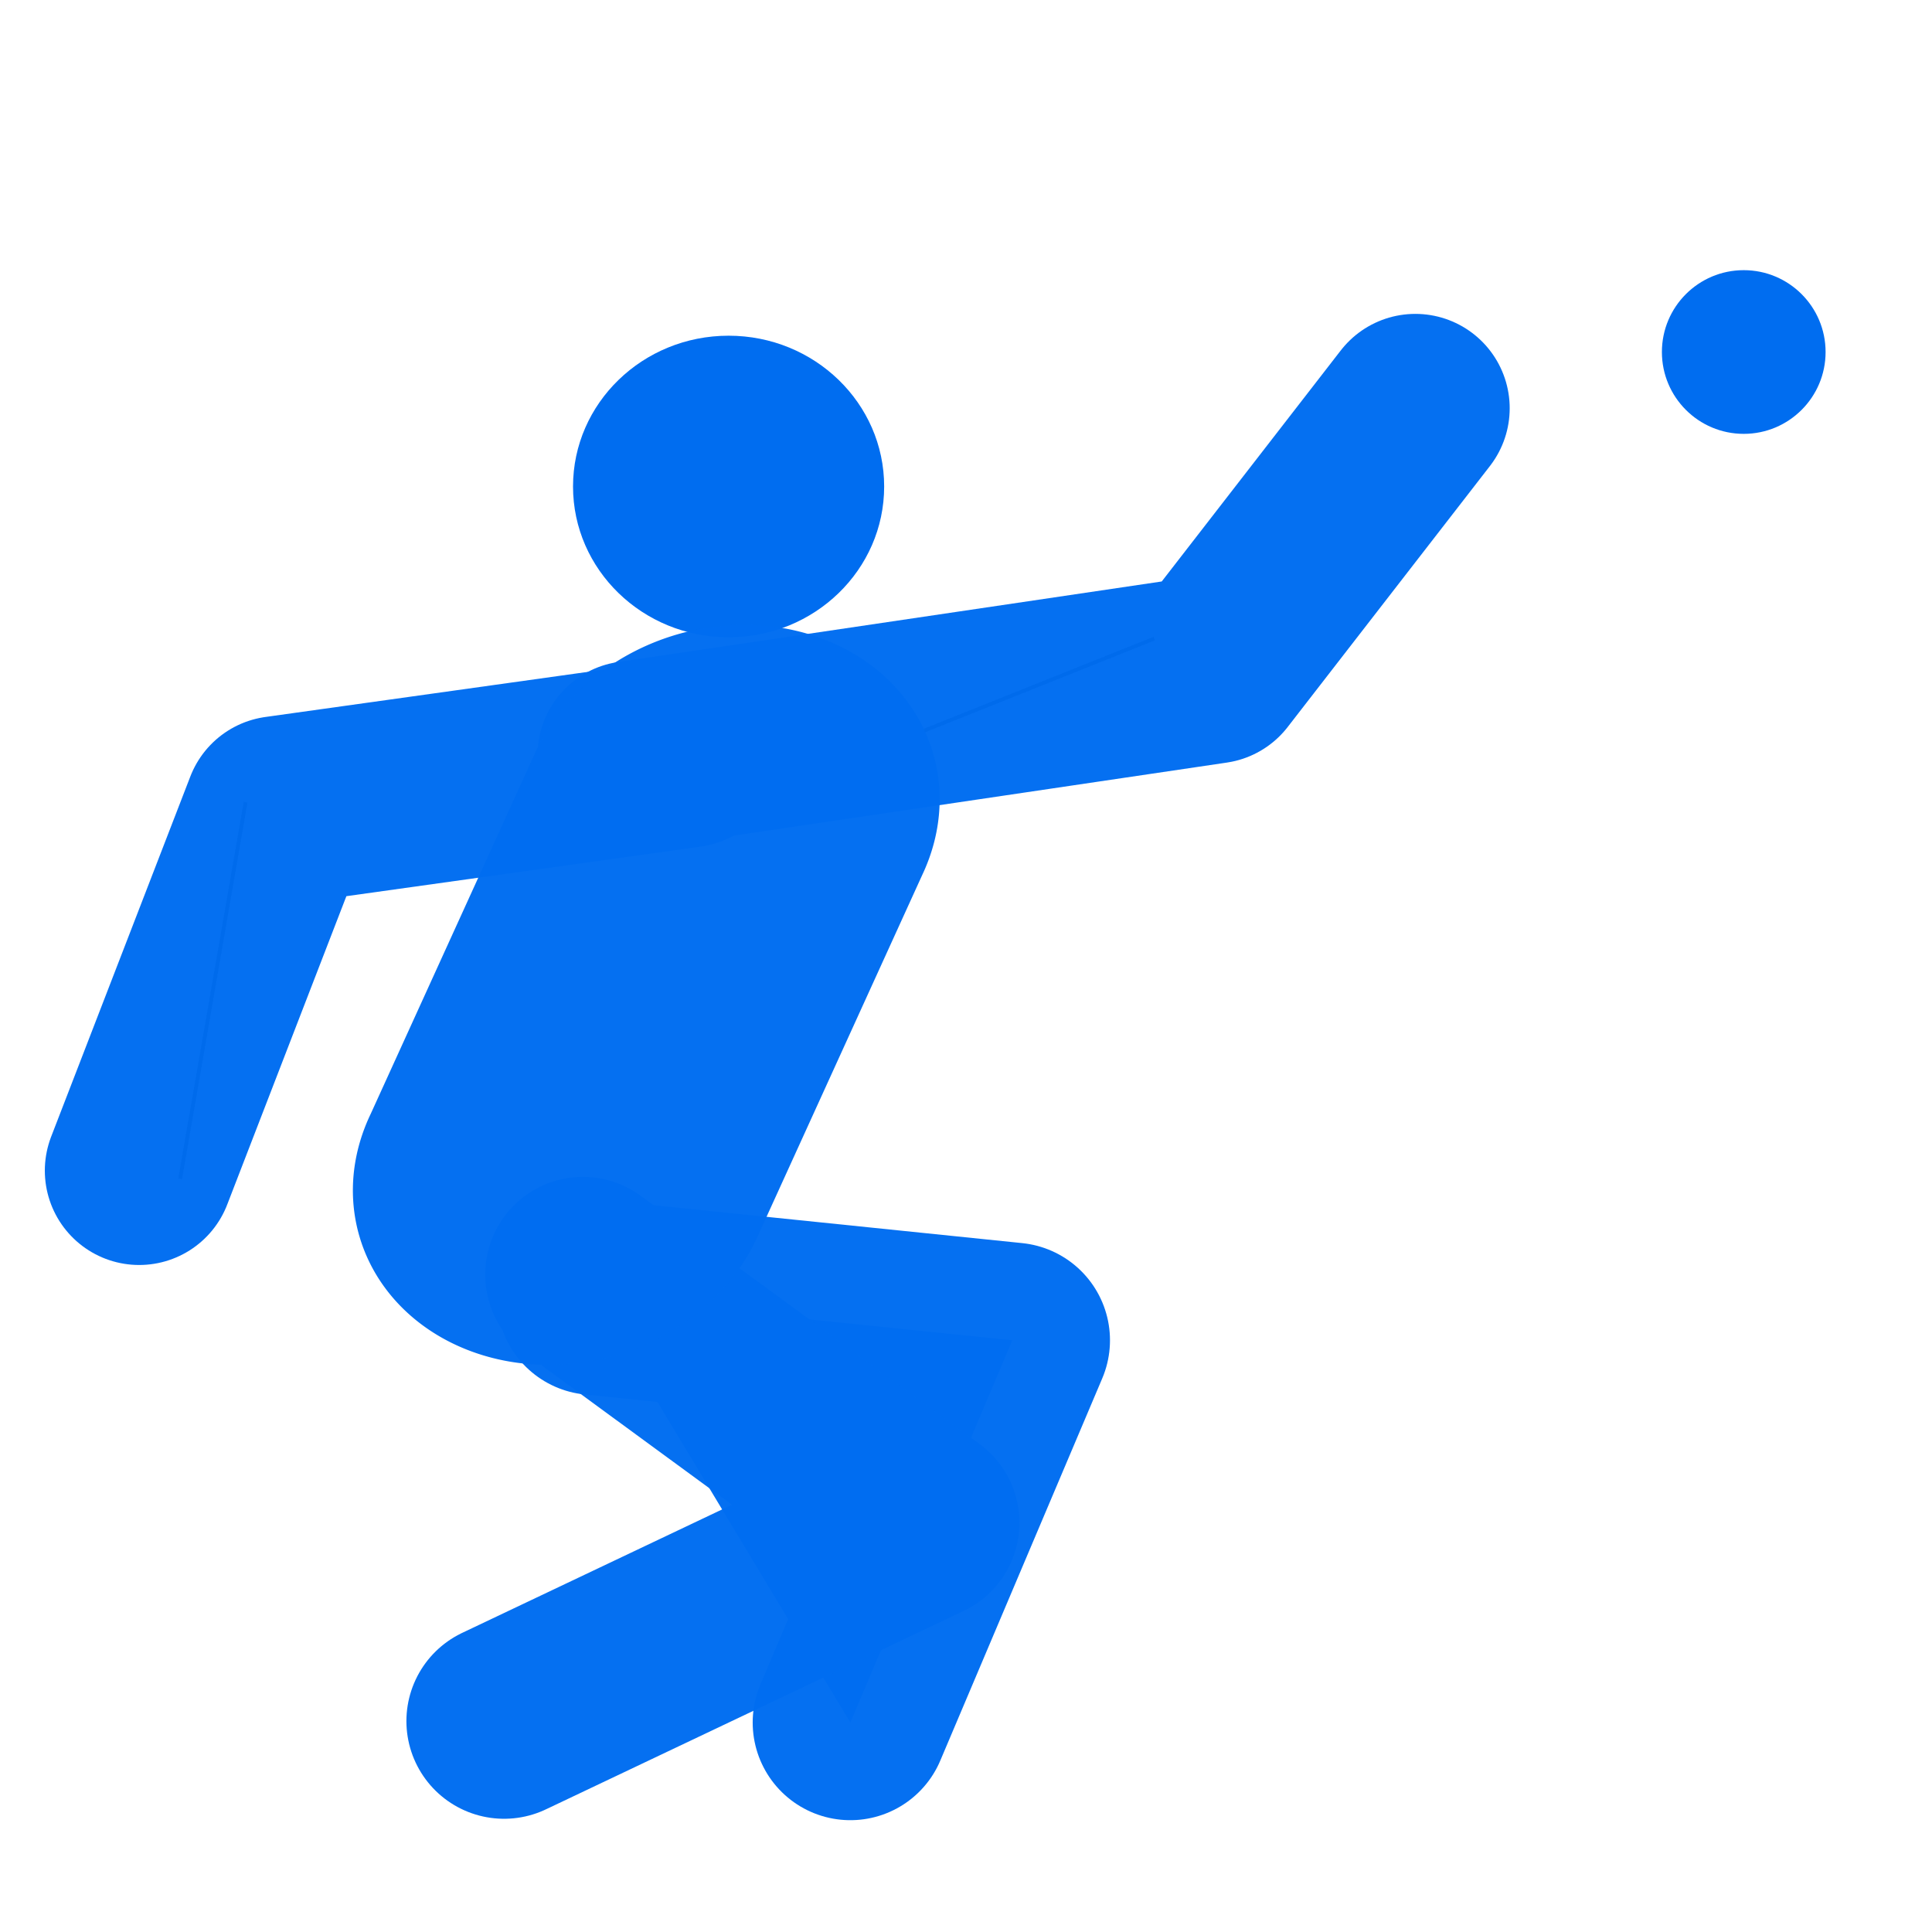 <?xml version="1.0" encoding="UTF-8" standalone="no"?>
<!-- Generator: Adobe Illustrator 18.1.1, SVG Export Plug-In . SVG Version: 6.00 Build 0)  -->

<svg
   xmlns:dc="http://purl.org/dc/elements/1.1/"
   xmlns:cc="http://creativecommons.org/ns#"
   xmlns:rdf="http://www.w3.org/1999/02/22-rdf-syntax-ns#"
   xmlns:svg="http://www.w3.org/2000/svg"
   xmlns="http://www.w3.org/2000/svg"
   xmlns:sodipodi="http://sodipodi.sourceforge.net/DTD/sodipodi-0.dtd"
   xmlns:inkscape="http://www.inkscape.org/namespaces/inkscape"
   version="1.1"
   id="Capa_1"
   x="0px"
   y="0px"
   viewBox="0 0 25.944 25.944"
   style="enable-background:new 0 0 25.944 25.944;"
   xml:space="preserve"
   width="512px"
   height="512px"
   inkscape:version="0.91 r13725"
   sodipodi:docname="petanque.svg"><defs
     id="defs4359"><inkscape:path-effect
       effect="spiro"
       id="path-effect4989"
       is_visible="true" /><inkscape:path-effect
       effect="spiro"
       id="path-effect4938"
       is_visible="true" /><inkscape:path-effect
       effect="spiro"
       id="path-effect4934"
       is_visible="true" /><inkscape:path-effect
       effect="spiro"
       id="path-effect4390"
       is_visible="true" /><inkscape:path-effect
       effect="spiro"
       id="path-effect4390-8"
       is_visible="true" /><inkscape:path-effect
       effect="spiro"
       id="path-effect4390-7"
       is_visible="true" /><inkscape:path-effect
       effect="spiro"
       id="path-effect4390-7-7"
       is_visible="true" /><inkscape:path-effect
       effect="spiro"
       id="path-effect4390-6"
       is_visible="true" /></defs><sodipodi:namedview
     pagecolor="#ffffff"
     bordercolor="#666666"
     borderopacity="1"
     objecttolerance="10"
     gridtolerance="10"
     guidetolerance="10"
     inkscape:pageopacity="0"
     inkscape:pageshadow="2"
     inkscape:window-width="1097"
     inkscape:window-height="668"
     id="namedview4357"
     showgrid="false"
     inkscape:zoom="1.84375"
     inkscape:cx="44.863427"
     inkscape:cy="338.24153"
     inkscape:window-x="-8"
     inkscape:window-y="-8"
     inkscape:window-maximized="1"
     inkscape:current-layer="Capa_1" /><g
     id="g4327"
     style="fill:#006df0;fill-opacity:1" /><g
     id="g4329"
     style="fill:#006df0;fill-opacity:1" /><g
     id="g4331"
     style="fill:#006df0;fill-opacity:1" /><g
     id="g4333"
     style="fill:#006df0;fill-opacity:1" /><g
     id="g4335"
     style="fill:#006df0;fill-opacity:1" /><g
     id="g4337"
     style="fill:#006df0;fill-opacity:1" /><g
     id="g4339"
     style="fill:#006df0;fill-opacity:1" /><g
     id="g4341"
     style="fill:#006df0;fill-opacity:1" /><g
     id="g4343"
     style="fill:#006df0;fill-opacity:1" /><g
     id="g4345"
     style="fill:#006df0;fill-opacity:1" /><g
     id="g4347"
     style="fill:#006df0;fill-opacity:1" /><g
     id="g4349"
     style="fill:#006df0;fill-opacity:1" /><g
     id="g4351"
     style="fill:#006df0;fill-opacity:1" /><g
     id="g4353"
     style="fill:#006df0;fill-opacity:1" /><g
     id="g4355"
     style="fill:#006df0;fill-opacity:1" /><circle
     style="fill:#006df0;stroke:none;stroke-width:20;stroke-miterlimit:4;stroke-dasharray:none;stroke-opacity:1;fill-opacity:1"
     id="path4374"
     cx="23.416"
     cy="4.727"
     r="1.099" /><ellipse
     style="fill:#006df0;stroke:none;stroke-width:20;stroke-miterlimit:4;stroke-dasharray:none;stroke-opacity:1;fill-opacity:1"
     id="path4376"
     cx="9.784"
     cy="6.533"
     rx="2.089"
     ry="2.025" /><path
     style="fill:#006df0;fill-rule:evenodd;stroke:#000000;stroke-width:0.051px;stroke-linecap:butt;stroke-linejoin:miter;stroke-opacity:1;fill-opacity:1"
     d="M 2.419,15.83 3.298,10.773"
     id="path4378"
     inkscape:connector-curvature="0" /><path
     style="opacity:0.98;fill:none;fill-rule:evenodd;stroke:#006df0;stroke-width:2.534;stroke-linecap:round;stroke-linejoin:round;stroke-miterlimit:4;stroke-dasharray:none;stroke-opacity:1;fill-opacity:1"
     d="M 1.869,15.72 3.738,10.883 9.234,10.114"
     id="path4388"
     inkscape:path-effect="#path-effect4390"
     inkscape:original-d="m 1.8688473,15.720304 1.8688473,-4.837017 c 1.6610484,0.09107 4.6375219,-0.33998 5.4966103,-0.769524"
     inkscape:connector-curvature="0"
     sodipodi:nodetypes="ccc" /><path
     style="fill:#006df0;fill-rule:evenodd;stroke:#000000;stroke-width:0.051px;stroke-linecap:butt;stroke-linejoin:miter;stroke-opacity:1;fill-opacity:1"
     d="M 11.653,10.114 15.5,8.575"
     id="path4932"
     inkscape:path-effect="#path-effect4934"
     inkscape:original-d="M 11.652812,10.113762 15.500439,8.574711"
     inkscape:connector-curvature="0" /><path
     style="opacity:0.98;fill:none;fill-rule:evenodd;stroke:#006df0;stroke-width:2.534;stroke-linecap:round;stroke-linejoin:round;stroke-miterlimit:4;stroke-dasharray:none;stroke-opacity:1;fill-opacity:1"
     d="M 19.006,5.482 16.29,8.987 8.485,10.143"
     id="path4388-8"
     inkscape:path-effect="#path-effect4390-8"
     inkscape:original-d="M 19.005859,5.4823477 16.289832,8.9871469 C 14.694771,8.5147491 9.4200515,9.9235799 8.4849615,10.143005"
     inkscape:connector-curvature="0"
     sodipodi:nodetypes="ccc" /><path
     style="opacity:0.98;fill:#006df0;fill-rule:evenodd;stroke:#006df0;stroke-width:2.623;stroke-linecap:round;stroke-linejoin:round;stroke-miterlimit:4;stroke-dasharray:none;stroke-opacity:1;fill-opacity:1"
     d="m 7.983,17.421 5.611,0.577 -2.175,5.133"
     id="path4388-88"
     inkscape:path-effect="#path-effect4390-7"
     inkscape:original-d="m 7.9833882,17.420906 c 7.1232748,1.672773 25.9280028,6.637909 5.6114858,0.576906 0.361136,1.604743 -2.864237,4.421165 -2.175176,5.132577"
     inkscape:connector-curvature="0"
     sodipodi:nodetypes="ccc" /><path
     style="opacity:0.98;fill:none;fill-rule:evenodd;stroke:#006df0;stroke-width:2.623;stroke-linecap:round;stroke-linejoin:round;stroke-miterlimit:4;stroke-dasharray:none;stroke-opacity:1;fill-opacity:1"
     d="m 7.827,17.115 4.551,3.333 -5.609,2.664"
     id="path4388-88-3"
     inkscape:path-effect="#path-effect4390-7-7"
     inkscape:original-d="m 7.8269663,17.114843 c 5.3022127,5.042395 19.0220647,18.827751 4.5512027,3.332888 -0.499088,1.567332 -5.8439117,1.701889 -5.6086747,2.663958"
     inkscape:connector-curvature="0"
     sodipodi:nodetypes="ccc" /><path
     style="color:#000000;font-style:normal;font-variant:normal;font-weight:normal;font-stretch:normal;font-size:medium;line-height:normal;font-family:sans-serif;text-indent:0;text-align:start;text-decoration:none;text-decoration-line:none;text-decoration-style:solid;text-decoration-color:#000000;letter-spacing:normal;word-spacing:normal;text-transform:none;direction:ltr;block-progression:tb;writing-mode:lr-tb;baseline-shift:baseline;text-anchor:start;white-space:normal;clip-rule:nonzero;display:inline;overflow:visible;visibility:visible;opacity:0.98;isolation:auto;mix-blend-mode:normal;color-interpolation:sRGB;color-interpolation-filters:linearRGB;solid-color:#000000;solid-opacity:1;fill:#006df0;fill-opacity:1;fill-rule:evenodd;stroke:none;stroke-width:4.74;stroke-linecap:round;stroke-linejoin:round;stroke-miterlimit:4;stroke-dasharray:none;stroke-dashoffset:0;stroke-opacity:1;color-rendering:auto;image-rendering:auto;shape-rendering:auto;text-rendering:auto;enable-background:accumulate"
     d="M 9.178,8.496 A 2.492,2.85 74.124 0 0 7.172,10.14 l -2.195,4.82 a 2.492,2.85 74.124 1 0 5.214,1.605 L 12.385,11.748 A 2.492,2.85 74.124 0 0 9.178,8.496 Z"
     id="path4388-5"
     inkscape:connector-curvature="0" /></svg>